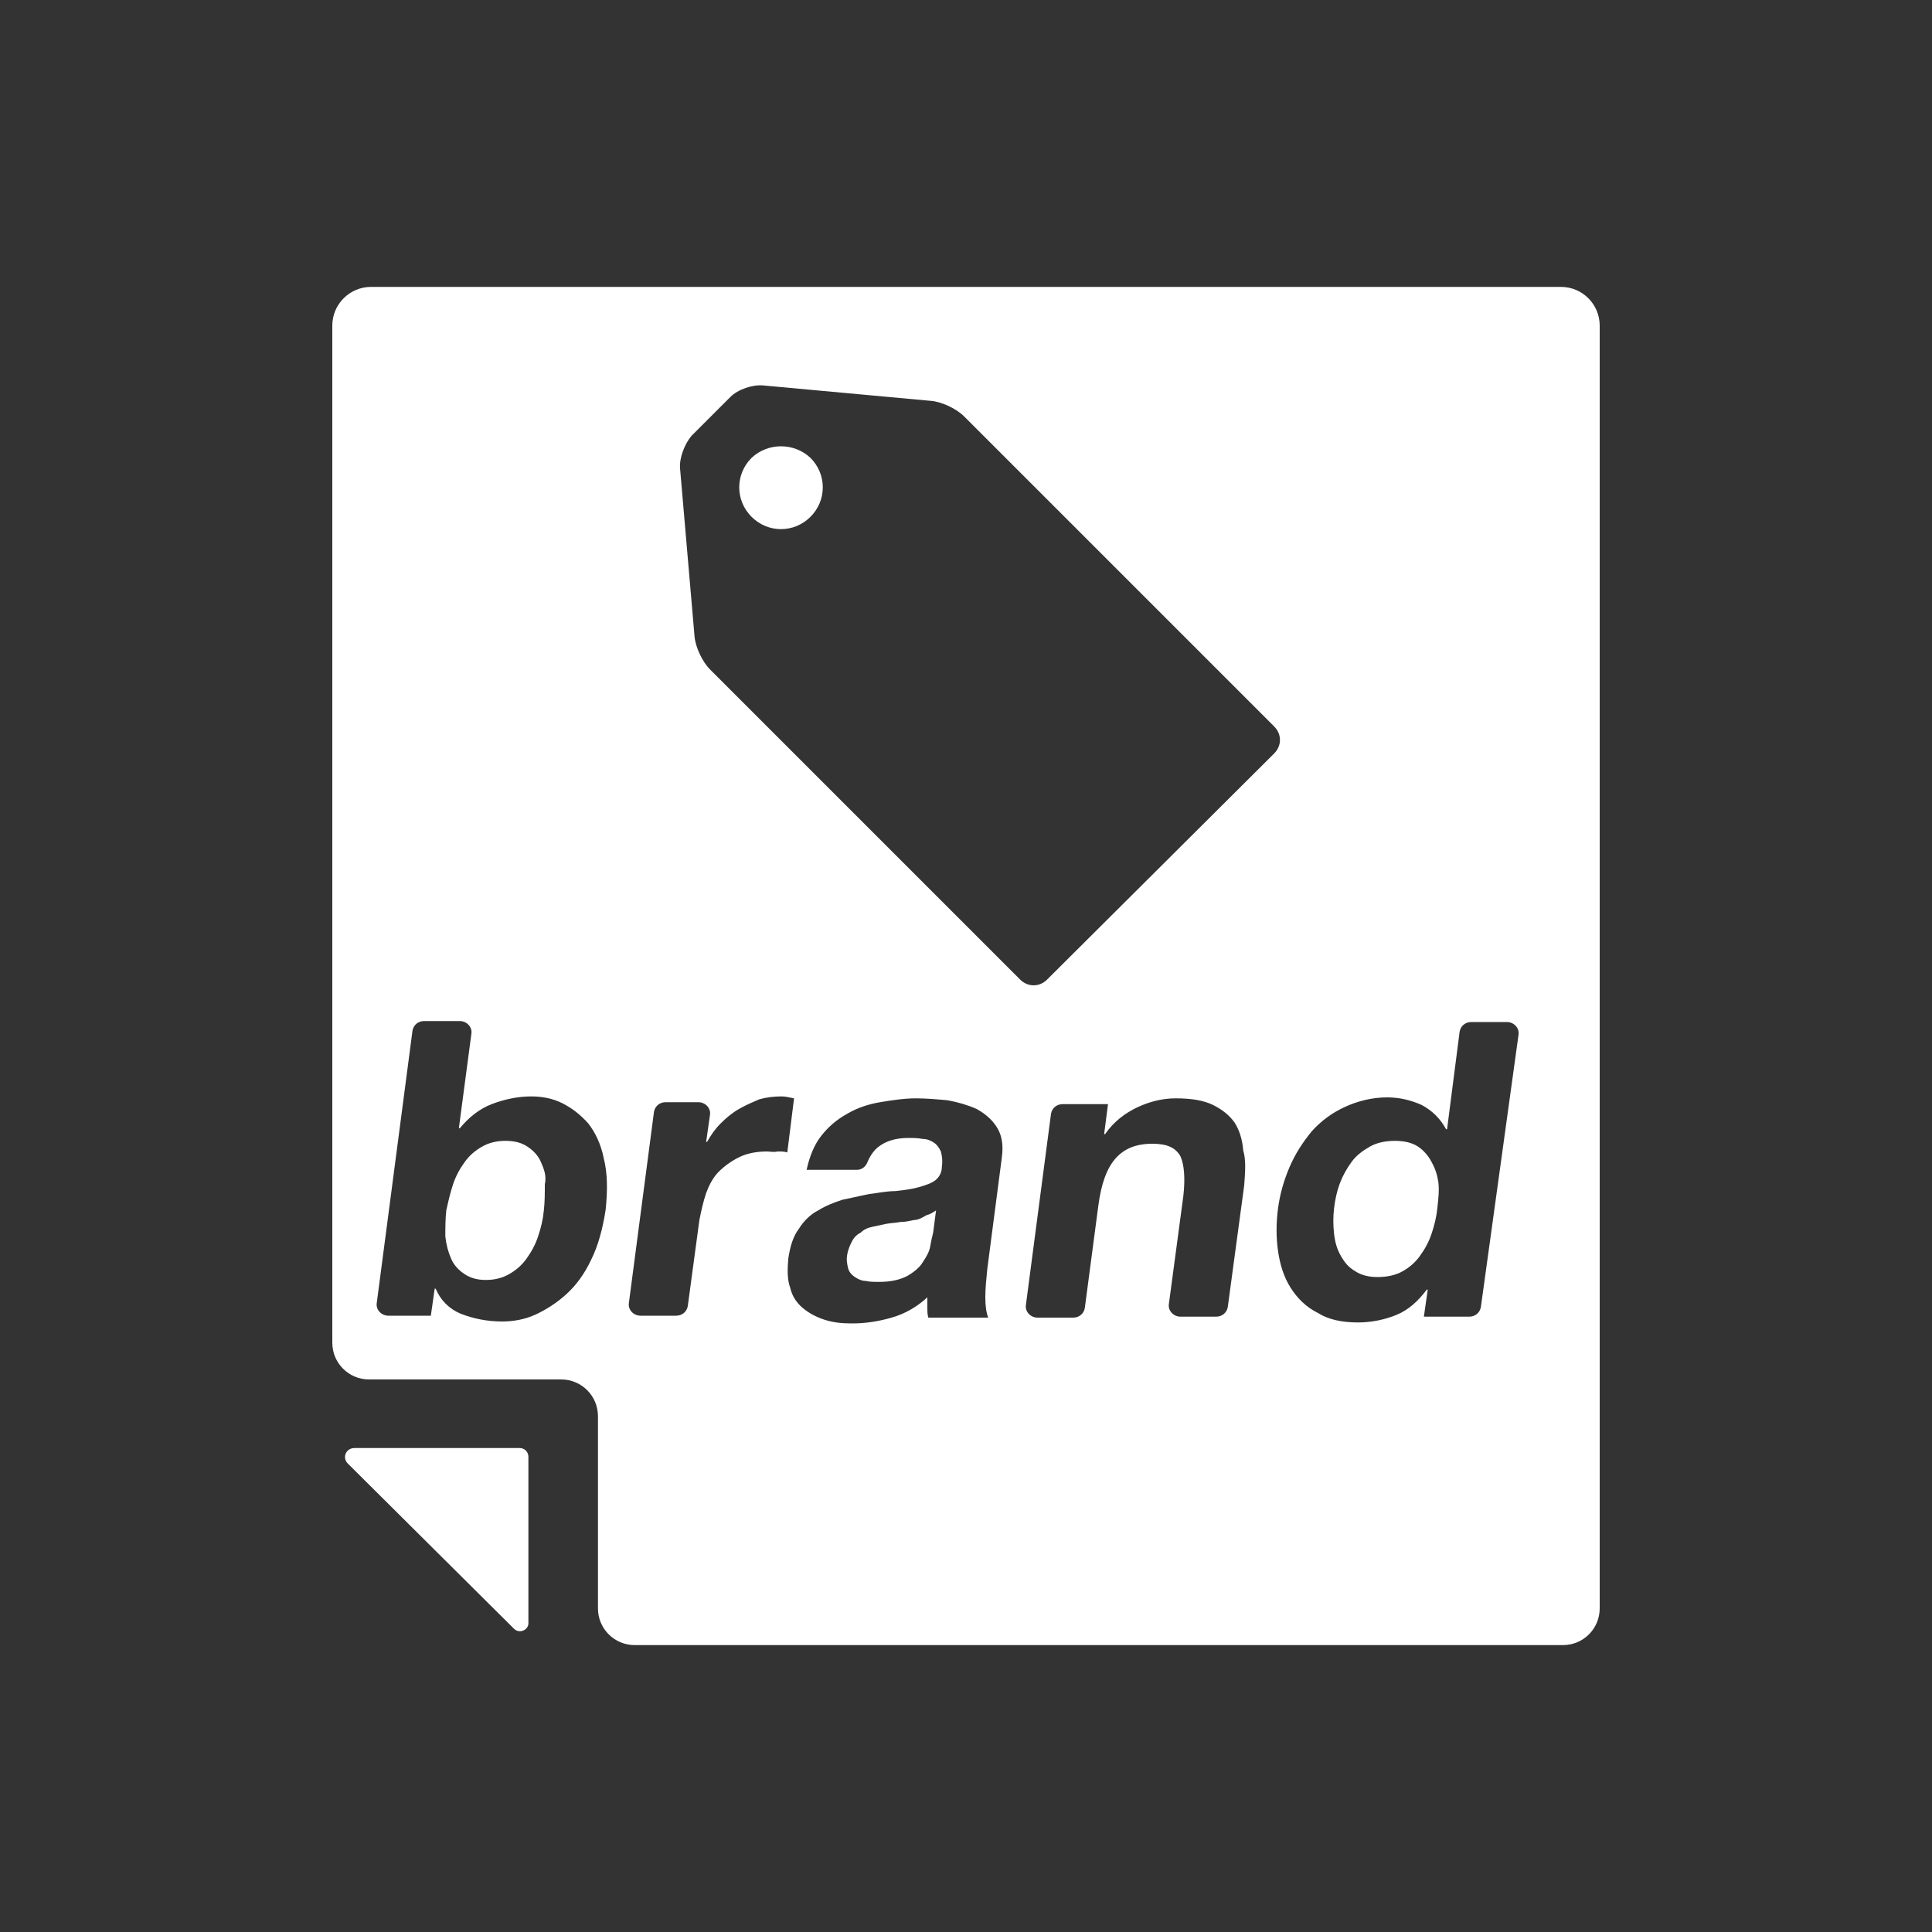 <?xml version="1.0" encoding="utf-8"?>
<!-- Generator: Adobe Illustrator 19.0.0, SVG Export Plug-In . SVG Version: 6.00 Build 0)  -->
<svg version="1.1" id="图层_1" xmlns="http://www.w3.org/2000/svg" xmlns:xlink="http://www.w3.org/1999/xlink" x="0px" y="0px"
	 viewBox="0 0 200 200" style="enable-background:new 0 0 200 200;" xml:space="preserve">
<rect x="0" y="0" width="200" height="200" fill="#333333" stroke="none"/>
<style type="text/css">
	.st0{fill:#FFFFFF;}
</style>
<g id="XMLID_429_">
	<path id="XMLID_453_" class="st0" d="M53.2,168.6L36,151.5c-0.6-0.6-0.2-1.6,0.7-1.6h17.1c0.5,0,0.9,0.4,0.9,0.9v17.1
		C54.8,168.7,53.8,169.2,53.2,168.6z"/>
	<path id="XMLID_431_" class="st0" d="M77.8,47.4c-1.7,1.7-1.7,4.4,0,6.1c1.7,1.7,4.4,1.7,6.1,0s1.7-4.4,0-6.1
		C82.2,45.8,79.5,45.8,77.8,47.4z"/>
	<g id="XMLID_432_">
		<path id="XMLID_433_" class="st0" d="M148.2,120.3c-0.3-0.6-0.8-1.2-1.4-1.6c-0.6-0.4-1.4-0.6-2.4-0.6s-1.9,0.2-2.6,0.6
			c-0.7,0.4-1.4,0.9-1.9,1.6s-0.9,1.4-1.2,2.2c-0.3,0.8-0.5,1.7-0.6,2.6s-0.1,1.7,0,2.6c0.1,0.9,0.3,1.6,0.7,2.3s0.8,1.2,1.5,1.6
			c0.6,0.4,1.4,0.6,2.3,0.6c1,0,1.9-0.2,2.6-0.6c0.7-0.4,1.3-0.9,1.8-1.6c0.5-0.7,0.9-1.4,1.2-2.3c0.3-0.9,0.5-1.7,0.6-2.7
			c0.1-0.9,0.2-1.8,0.1-2.6C148.8,121.7,148.6,121,148.2,120.3z"/>
		<path id="XMLID_628_" class="st0" d="M161.6,29.7H38.4c-2.2,0-4,1.8-4,4V139c0,2.1,1.7,3.8,3.8,3.8h19.9c2.1,0,3.8,1.7,3.8,3.8
			v19.9c0,2.1,1.7,3.8,3.8,3.8h96.1c2.1,0,3.8-1.7,3.8-3.8V33.7C165.6,31.5,163.8,29.7,161.6,29.7z M62.7,125.2
			c-0.3,2-0.8,3.8-1.5,5.2c-0.7,1.5-1.6,2.7-2.6,3.6c-1,0.9-2.1,1.6-3.2,2.1c-1.1,0.5-2.3,0.7-3.4,0.7c-1.6,0-3-0.3-4.3-0.8
			c-1.2-0.5-2.1-1.4-2.6-2.6H45l-0.4,2.8h-4.4c-0.7,0-1.3-0.6-1.2-1.3l3.7-28.2c0.1-0.6,0.6-1,1.2-1h3.7c0.7,0,1.3,0.6,1.2,1.3
			l-1.3,9.8h0.1c0.9-1.1,2-2,3.3-2.5s2.7-0.8,4.1-0.8c1.1,0,2.2,0.2,3.2,0.7s1.9,1.2,2.7,2.1c0.7,0.9,1.3,2.1,1.6,3.6
			C62.9,121.5,62.9,123.2,62.7,125.2z M79.4,119.2c-1.1,0-2.1,0.2-2.9,0.6s-1.5,0.9-2.1,1.5s-1,1.4-1.3,2.2
			c-0.3,0.9-0.5,1.8-0.7,2.8l-1.2,8.9c-0.1,0.6-0.6,1-1.2,1h-3.7c-0.7,0-1.3-0.6-1.2-1.3l2.6-19.8c0.1-0.6,0.6-1,1.2-1h3.4
			c0.7,0,1.3,0.6,1.2,1.3l-0.4,2.8h0.1c0.4-0.7,0.8-1.3,1.4-1.9s1.2-1.1,1.9-1.5c0.7-0.4,1.4-0.7,2.1-1c0.7-0.2,1.5-0.3,2.3-0.3
			c0.4,0,0.8,0.1,1.3,0.2l-0.7,5.6c-0.3-0.1-0.6-0.1-1-0.1C80.1,119.3,79.7,119.2,79.4,119.2z M103.7,119.9l-1.5,11.5
			c-0.1,1-0.2,2-0.2,2.9s0.1,1.6,0.3,2.1h-6.2c-0.1-0.3-0.1-0.7-0.1-1c0-0.4,0-0.7,0-1.1c-1.1,1-2.3,1.7-3.7,2.1
			c-1.4,0.4-2.7,0.6-4.1,0.6c-1.1,0-2-0.1-2.9-0.4c-0.9-0.3-1.6-0.7-2.2-1.2s-1.1-1.2-1.3-2.1c-0.3-0.8-0.3-1.8-0.2-3
			c0.2-1.3,0.5-2.3,1.1-3.1c0.5-0.8,1.2-1.5,2-1.9c0.8-0.5,1.6-0.8,2.5-1.1c0.9-0.2,1.9-0.4,2.8-0.6c0.9-0.1,1.8-0.3,2.7-0.3
			c0.9-0.1,1.7-0.2,2.4-0.4c0.7-0.2,1.3-0.4,1.7-0.7c0.4-0.3,0.7-0.8,0.7-1.4c0.1-0.7,0-1.2-0.1-1.6c-0.2-0.4-0.4-0.7-0.7-0.9
			c-0.3-0.2-0.7-0.4-1.2-0.4c-0.5-0.1-1-0.1-1.5-0.1c-1.2,0-2.2,0.3-2.9,0.8c-0.6,0.4-1,1-1.3,1.7c-0.2,0.5-0.6,0.8-1.1,0.8h-5.2
			c0.3-1.4,0.8-2.6,1.5-3.5s1.6-1.7,2.7-2.3c1-0.6,2.2-1,3.4-1.2c1.2-0.2,2.5-0.4,3.7-0.4c1.1,0,2.2,0.1,3.3,0.2
			c1.1,0.2,2.1,0.5,3,0.9c0.9,0.5,1.6,1.1,2.1,1.9C103.7,117.5,103.9,118.5,103.7,119.9z M128.8,122.7l-1.7,12.6
			c-0.1,0.6-0.6,1-1.2,1h-3.7c-0.7,0-1.3-0.6-1.2-1.3l1.5-11.2c0.2-1.8,0.1-3.2-0.3-4.1c-0.5-0.9-1.4-1.3-2.9-1.3
			c-1.7,0-2.9,0.5-3.8,1.5s-1.5,2.6-1.8,4.9l-1.4,10.6c-0.1,0.6-0.6,1-1.2,1h-3.7c-0.7,0-1.3-0.6-1.2-1.3l2.6-19.8
			c0.1-0.6,0.6-1,1.2-1h4.7l-0.4,3.1h0.1c0.9-1.3,2.1-2.2,3.4-2.8c1.3-0.6,2.6-0.9,3.9-0.9c1.6,0,2.9,0.2,3.9,0.7s1.7,1.1,2.2,1.8
			c0.5,0.8,0.8,1.7,0.9,2.9C129,120.1,128.9,121.3,128.8,122.7z M108.4,101.4c-0.8,0.8-2,0.8-2.8,0L73.5,69.3
			c-0.8-0.8-1.5-2.3-1.6-3.4l-1.5-17.4c-0.1-1.1,0.5-2.6,1.2-3.4l4-4c0.8-0.8,2.3-1.3,3.4-1.2l17.4,1.6c1.1,0.1,2.6,0.8,3.4,1.6
			l32.1,32.1c0.8,0.8,0.8,2,0,2.8L108.4,101.4z M153.3,135.3c-0.1,0.6-0.6,1-1.2,1h-4.7l0.4-2.8h-0.1c-0.9,1.2-1.9,2.1-3.1,2.6
			c-1.2,0.5-2.6,0.8-4,0.8c-1.7,0-3.1-0.3-4.2-1c-1.2-0.6-2.1-1.5-2.8-2.6s-1.1-2.4-1.3-3.8c-0.2-1.4-0.2-2.9,0-4.4s0.6-2.9,1.2-4.3
			c0.6-1.4,1.4-2.6,2.3-3.7c1-1.1,2.1-1.9,3.4-2.5c1.3-0.6,2.8-1,4.4-1c1.3,0,2.5,0.3,3.6,0.8c1.1,0.6,1.9,1.4,2.5,2.5h0.1l1.3-10.1
			c0.1-0.6,0.6-1,1.2-1h3.7c0.7,0,1.3,0.6,1.2,1.3L153.3,135.3z"/>
		<path id="XMLID_634_" class="st0" d="M94.6,126.3c-0.5,0.1-0.9,0.2-1.4,0.2c-0.5,0.1-1,0.1-1.5,0.2s-0.9,0.2-1.4,0.3
			c-0.5,0.1-0.9,0.3-1.2,0.6c-0.4,0.2-0.7,0.5-0.9,0.9c-0.2,0.4-0.4,0.8-0.5,1.4c-0.1,0.5,0,1,0.1,1.4s0.4,0.7,0.7,0.9
			c0.3,0.2,0.7,0.4,1.1,0.4c0.4,0.1,0.9,0.1,1.4,0.1c1.2,0,2.1-0.2,2.9-0.6c0.7-0.4,1.3-0.9,1.6-1.4c0.4-0.6,0.7-1.1,0.8-1.7
			c0.1-0.6,0.2-1,0.3-1.4l0.3-2.3c-0.3,0.2-0.6,0.4-1,0.5C95.4,126.1,95,126.3,94.6,126.3z"/>
		<path id="XMLID_636_" class="st0" d="M56,120.3c-0.3-0.7-0.8-1.2-1.4-1.6c-0.6-0.4-1.3-0.6-2.3-0.6c-0.9,0-1.7,0.2-2.4,0.6
			s-1.3,0.9-1.8,1.6s-0.9,1.4-1.2,2.3s-0.5,1.8-0.7,2.7c-0.1,0.9-0.1,1.8-0.1,2.7c0.1,0.9,0.3,1.6,0.6,2.3s0.8,1.2,1.4,1.6
			c0.6,0.4,1.3,0.6,2.2,0.6s1.7-0.2,2.4-0.6c0.7-0.4,1.3-0.9,1.8-1.6c0.5-0.7,0.9-1.4,1.2-2.3c0.3-0.9,0.5-1.7,0.6-2.7
			c0.1-0.9,0.1-1.8,0.1-2.7C56.6,121.7,56.3,121,56,120.3z"/>
	</g>
</g>
</svg>
